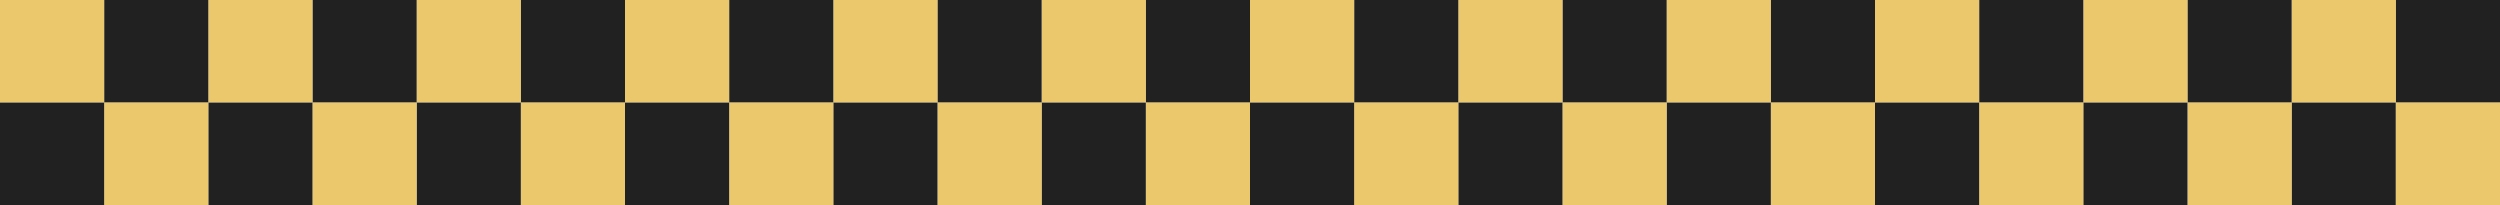 <svg width="390" height="32" viewBox="0 0 390 32" fill="none" xmlns="http://www.w3.org/2000/svg">
<path d="M373.75 0H390V16H373.75V0Z" fill="#212121"/>
<rect x="357.5" width="16.25" height="16" fill="#E7B943" fill-opacity="0.78"/>
<path d="M341.25 0H357.5V16H341.25V0Z" fill="#212121"/>
<rect x="325" width="16.25" height="16" fill="#E7B943" fill-opacity="0.78"/>
<path d="M308.75 0H325V16H308.75V0Z" fill="#212121"/>
<rect x="292.5" width="16.25" height="16" fill="#E7B943" fill-opacity="0.78"/>
<path d="M276.25 0H292.5V16H276.25V0Z" fill="#212121"/>
<rect x="260" width="16.25" height="16" fill="#E7B943" fill-opacity="0.78"/>
<path d="M243.75 0H260V16H243.75V0Z" fill="#212121"/>
<rect x="227.5" width="16.25" height="16" fill="#E7B943" fill-opacity="0.78"/>
<path d="M211.25 0H227.5V16H211.25V0Z" fill="#212121"/>
<rect x="195" width="16.25" height="16" fill="#E7B943" fill-opacity="0.78"/>
<path d="M178.75 0H195V16H178.75V0Z" fill="#212121"/>
<rect x="162.5" width="16.25" height="16" fill="#E7B943" fill-opacity="0.78"/>
<path d="M146.25 0H162.5V16H146.25V0Z" fill="#212121"/>
<rect x="130" width="16.25" height="16" fill="#E7B943" fill-opacity="0.78"/>
<path d="M113.75 0H130V16H113.75V0Z" fill="#212121"/>
<rect x="97.5" width="16.25" height="16" fill="#E7B943" fill-opacity="0.78"/>
<path d="M81.25 0H97.5V16H81.25V0Z" fill="#212121"/>
<rect x="65" width="16.25" height="16" fill="#E7B943" fill-opacity="0.78"/>
<path d="M48.75 0H65V16H48.75V0Z" fill="#212121"/>
<rect x="32.5" width="16.25" height="16" fill="#E7B943" fill-opacity="0.78"/>
<path d="M16.25 0H32.5V16H16.25V0Z" fill="#212121"/>
<rect width="16.25" height="16" fill="#E7B943" fill-opacity="0.78"/>
<path d="M357.5 16H373.75V32H357.5V16Z" fill="#212121"/>
<rect x="341.25" y="16" width="16.25" height="16" fill="#E7B943" fill-opacity="0.78"/>
<path d="M325 16H341.25V32H325V16Z" fill="#212121"/>
<rect x="308.75" y="16" width="16.25" height="16" fill="#E7B943" fill-opacity="0.78"/>
<path d="M292.5 16H308.75V32H292.5V16Z" fill="#212121"/>
<rect x="276.25" y="16" width="16.25" height="16" fill="#E7B943" fill-opacity="0.78"/>
<path d="M260 16H276.25V32H260V16Z" fill="#212121"/>
<rect x="243.75" y="16" width="16.25" height="16" fill="#E7B943" fill-opacity="0.78"/>
<path d="M227.5 16H243.75V32H227.5V16Z" fill="#212121"/>
<rect x="211.25" y="16" width="16.25" height="16" fill="#E7B943" fill-opacity="0.78"/>
<path d="M195 16H211.25V32H195V16Z" fill="#212121"/>
<rect x="178.75" y="16" width="16.25" height="16" fill="#E7B943" fill-opacity="0.78"/>
<path d="M162.5 16H178.75V32H162.5V16Z" fill="#212121"/>
<rect x="146.25" y="16" width="16.25" height="16" fill="#E7B943" fill-opacity="0.78"/>
<path d="M130 16H146.25V32H130V16Z" fill="#212121"/>
<rect x="113.75" y="16" width="16.25" height="16" fill="#E7B943" fill-opacity="0.78"/>
<path d="M97.5 16H113.75V32H97.5V16Z" fill="#212121"/>
<rect x="81.25" y="16" width="16.25" height="16" fill="#E7B943" fill-opacity="0.78"/>
<path d="M65 16H81.25V32H65V16Z" fill="#212121"/>
<rect x="48.75" y="16" width="16.25" height="16" fill="#E7B943" fill-opacity="0.78"/>
<path d="M32.5 16H48.75V32H32.5V16Z" fill="#212121"/>
<rect x="16.25" y="16" width="16.25" height="16" fill="#E7B943" fill-opacity="0.78"/>
<path d="M0 16H16.25V32H0V16Z" fill="#212121"/>
<rect x="373.75" y="16" width="16.25" height="16" fill="#E7B943" fill-opacity="0.78"/>
</svg>
